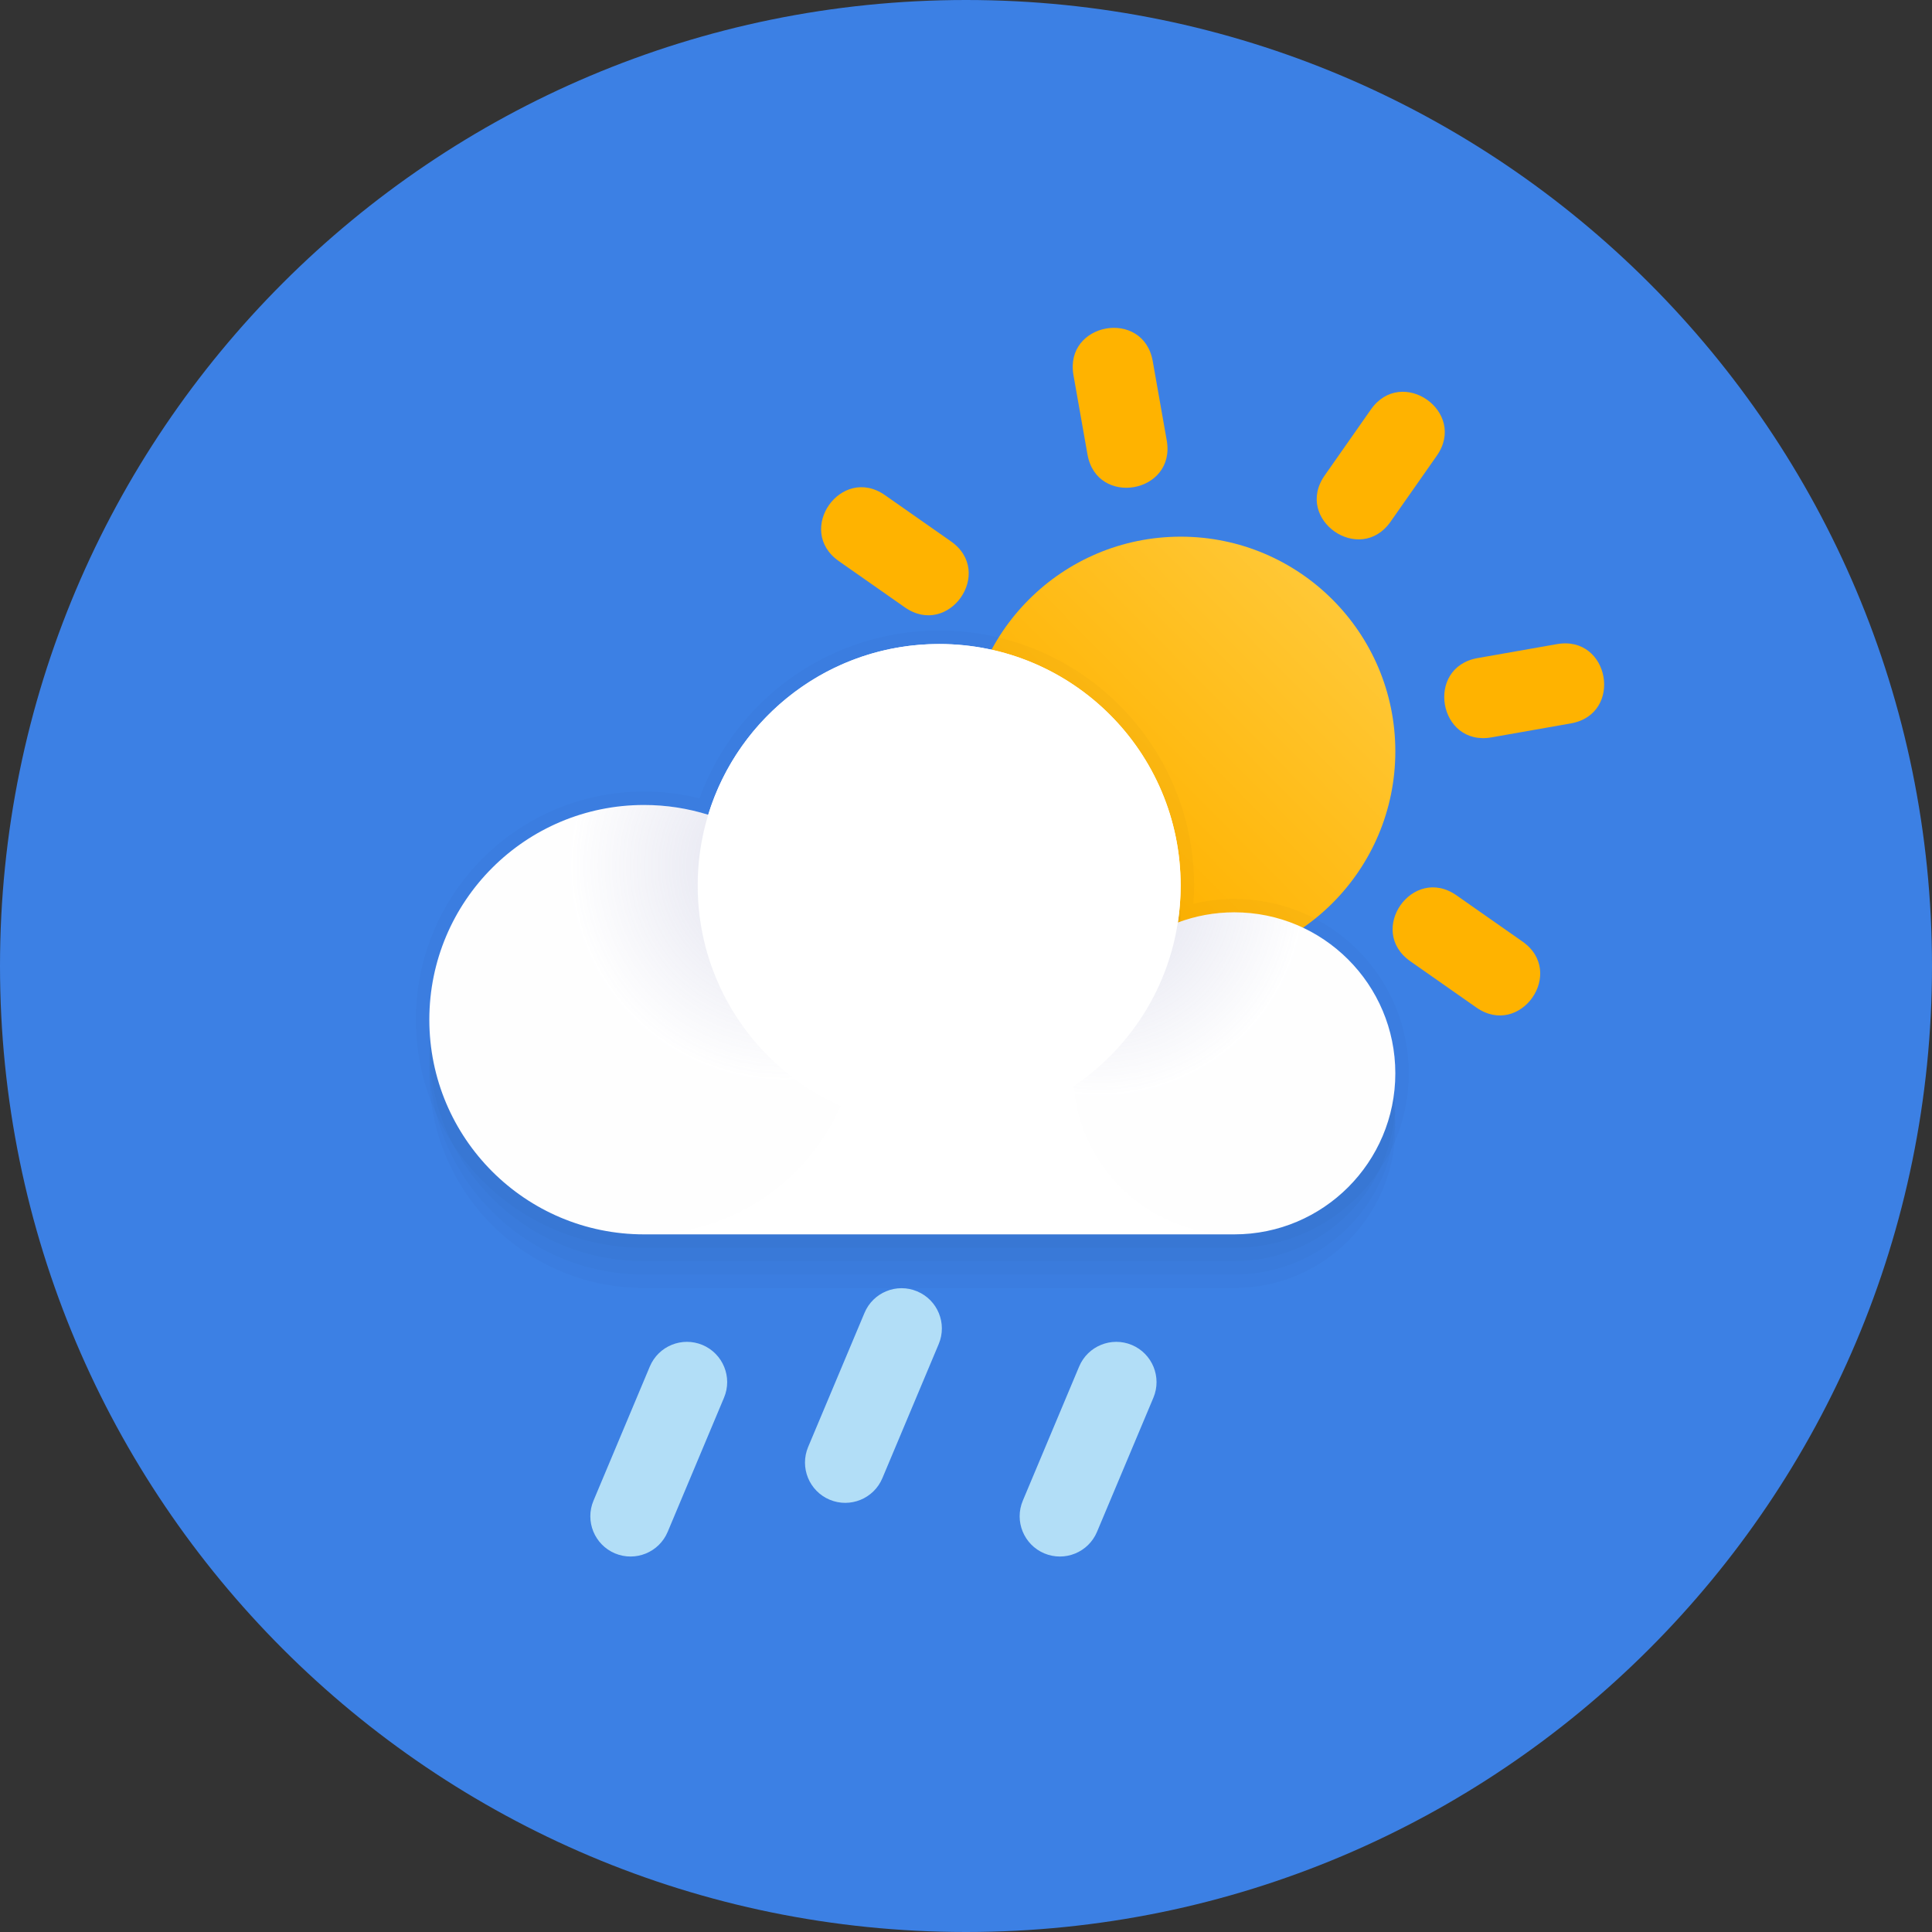 <svg width="32" height="32" viewBox="0 0 32 32" fill="none" xmlns="http://www.w3.org/2000/svg">
<rect x="0" y="0" width="32" height="32" fill="#333333" stroke="none"/>
<path fill-rule="evenodd" clip-rule="evenodd" d="M16 32C24.837 32 32 24.837 32 16C32 7.163 24.837 0 16 0C7.163 0 0 7.163 0 16C0 24.837 7.163 32 16 32Z" fill="#3C80E4"/>
<path fill-rule="evenodd" clip-rule="evenodd" d="M19.556 16C21.519 16 23.111 14.408 23.111 12.444C23.111 10.481 21.519 8.889 19.556 8.889C17.592 8.889 16 10.481 16 12.444C16 14.408 17.592 16 19.556 16Z" fill="url(#paint0_linear)"/>
<path d="M19.093 5.982L19.325 7.295C19.479 8.171 18.166 8.402 18.012 7.527L17.78 6.214C17.626 5.338 18.939 5.107 19.093 5.982Z" fill="#FFB300"/>
<path d="M21.1 17.362L21.331 18.675C21.485 19.551 20.172 19.782 20.018 18.907L19.787 17.594C19.632 16.718 20.945 16.487 21.1 17.362Z" fill="#FFB300"/>
<path d="M23.798 7.548L23.033 8.64C22.523 9.368 21.431 8.603 21.941 7.875L22.706 6.783C23.216 6.055 24.308 6.82 23.798 7.548Z" fill="#FFB300"/>
<path d="M17.17 17.014L16.405 18.106C15.895 18.834 14.803 18.069 15.313 17.341L16.078 16.249C16.588 15.521 17.68 16.285 17.17 17.014Z" fill="#FFB300"/>
<path d="M14.659 8.202L15.751 8.967C16.479 9.477 15.714 10.569 14.986 10.059L13.894 9.294C13.166 8.784 13.931 7.692 14.659 8.202Z" fill="#FFB300"/>
<path d="M24.125 14.83L25.217 15.595C25.945 16.105 25.18 17.197 24.452 16.687L23.36 15.922C22.632 15.412 23.396 14.32 24.125 14.83Z" fill="#FFB300"/>
<path d="M26.018 11.982L24.705 12.213C23.829 12.368 23.598 11.055 24.473 10.9L25.786 10.669C26.662 10.514 26.893 11.828 26.018 11.982Z" fill="#FFB300"/>
<path d="M14.638 13.989L13.325 14.22C12.449 14.374 12.218 13.061 13.093 12.907L14.406 12.676C15.282 12.521 15.513 13.834 14.638 13.989Z" fill="#FFB300"/>
<path fill-rule="evenodd" clip-rule="evenodd" d="M10.667 20.889C8.703 20.889 7.111 19.297 7.111 17.333C7.111 15.37 8.703 13.778 10.667 13.778C11.037 13.778 11.394 13.835 11.73 13.94C12.231 12.302 13.754 11.111 15.556 11.111C17.765 11.111 19.555 12.902 19.555 15.111C19.555 15.32 19.54 15.524 19.509 15.724C19.8 15.615 20.115 15.556 20.444 15.556C21.917 15.556 23.111 16.75 23.111 18.222C23.111 19.695 21.917 20.889 20.444 20.889H10.667Z" fill="black" fill-opacity="0.02"/>
<path fill-rule="evenodd" clip-rule="evenodd" d="M10.667 21.111C8.703 21.111 7.111 19.519 7.111 17.556C7.111 15.592 8.703 14 10.667 14C11.037 14 11.394 14.057 11.73 14.162C12.231 12.524 13.754 11.333 15.556 11.333C17.765 11.333 19.555 13.124 19.555 15.333C19.555 15.542 19.54 15.747 19.509 15.947C19.8 15.838 20.115 15.778 20.444 15.778C21.917 15.778 23.111 16.972 23.111 18.445C23.111 19.917 21.917 21.111 20.444 21.111H10.667Z" fill="black" fill-opacity="0.02"/>
<path fill-rule="evenodd" clip-rule="evenodd" d="M10.667 21.333C8.703 21.333 7.111 19.741 7.111 17.778C7.111 15.814 8.703 14.222 10.667 14.222C11.037 14.222 11.394 14.279 11.73 14.384C12.231 12.746 13.754 11.556 15.556 11.556C17.765 11.556 19.555 13.346 19.555 15.556C19.555 15.764 19.54 15.969 19.509 16.169C19.8 16.06 20.115 16 20.444 16C21.917 16 23.111 17.194 23.111 18.667C23.111 20.139 21.917 21.333 20.444 21.333H10.667Z" fill="black" fill-opacity="0.02"/>
<path d="M19.778 14.667C19.778 12.335 17.887 10.444 15.556 10.444C13.76 10.444 12.185 11.575 11.586 13.224C11.288 13.149 10.98 13.111 10.667 13.111C8.58 13.111 6.889 14.803 6.889 16.889C6.889 18.975 8.58 20.667 10.667 20.667H20.444C22.04 20.667 23.333 19.373 23.333 17.778C23.333 16.182 22.04 14.889 20.444 14.889C20.214 14.889 19.987 14.916 19.767 14.969C19.774 14.869 19.778 14.768 19.778 14.667Z" fill="black" fill-opacity="0.02"/>
<path fill-rule="evenodd" clip-rule="evenodd" d="M10.667 20.445C8.703 20.445 7.111 18.853 7.111 16.889C7.111 14.925 8.703 13.333 10.667 13.333C11.037 13.333 11.394 13.39 11.73 13.495C12.231 11.858 13.754 10.667 15.556 10.667C17.765 10.667 19.555 12.458 19.555 14.667C19.555 14.875 19.54 15.08 19.509 15.28C19.8 15.171 20.115 15.111 20.444 15.111C21.917 15.111 23.111 16.305 23.111 17.778C23.111 19.251 21.917 20.445 20.444 20.445H10.667Z" fill="white"/>
<path opacity="0.24" fill-rule="evenodd" clip-rule="evenodd" d="M10.667 20.445C12.63 20.445 14.222 18.853 14.222 16.889C14.222 14.925 12.63 13.333 10.667 13.333C8.703 13.333 7.111 14.925 7.111 16.889C7.111 18.853 8.703 20.445 10.667 20.445Z" fill="url(#paint1_radial)"/>
<path opacity="0.24" fill-rule="evenodd" clip-rule="evenodd" d="M20.444 20.445C21.917 20.445 23.111 19.251 23.111 17.778C23.111 16.305 21.917 15.111 20.444 15.111C18.972 15.111 17.778 16.305 17.778 17.778C17.778 19.251 18.972 20.445 20.444 20.445Z" fill="url(#paint2_radial)"/>
<path fill-rule="evenodd" clip-rule="evenodd" d="M15.556 18.667C17.765 18.667 19.555 16.876 19.555 14.667C19.555 12.458 17.765 10.667 15.556 10.667C13.346 10.667 11.556 12.458 11.556 14.667C11.556 16.876 13.346 18.667 15.556 18.667Z" fill="white"/>
<path d="M10.763 22.634L9.83 24.856C9.687 25.195 9.847 25.586 10.186 25.729C10.526 25.871 10.916 25.712 11.059 25.372L11.992 23.15C12.135 22.811 11.975 22.42 11.636 22.277C11.296 22.135 10.906 22.294 10.763 22.634Z" fill="#B2DEF7"/>
<path d="M17.874 22.634L16.941 24.856C16.798 25.195 16.958 25.586 17.297 25.729C17.637 25.871 18.027 25.712 18.17 25.372L19.104 23.15C19.246 22.811 19.087 22.42 18.747 22.277C18.408 22.135 18.017 22.294 17.874 22.634Z" fill="#B2DEF7"/>
<path d="M14.319 21.745L13.385 23.967C13.243 24.306 13.402 24.697 13.742 24.84C14.081 24.982 14.472 24.823 14.615 24.483L15.548 22.262C15.691 21.922 15.531 21.531 15.191 21.389C14.852 21.246 14.461 21.406 14.319 21.745Z" fill="#B2DEF7"/>
<defs>
<linearGradient id="paint0_linear" x1="20.694" y1="6.441" x2="15.797" y2="11.274" gradientUnits="userSpaceOnUse">
<stop stop-color="#FFCD44"/>
<stop offset="1" stop-color="#FFB403"/>
</linearGradient>
<radialGradient id="paint1_radial" cx="0" cy="0" r="1" gradientUnits="userSpaceOnUse" gradientTransform="translate(12.993 14.347) rotate(-90) scale(3.556)">
<stop stop-color="#777AB4"/>
<stop offset="1" stop-color="#777AB4" stop-opacity="0.01"/>
</radialGradient>
<radialGradient id="paint2_radial" cx="0" cy="0" r="1" gradientUnits="userSpaceOnUse" gradientTransform="translate(18.213 14.763) rotate(-90) scale(3.391)">
<stop stop-color="#777AB4"/>
<stop offset="1" stop-color="#777AB4" stop-opacity="0.01"/>
</radialGradient>
</defs>
</svg>

